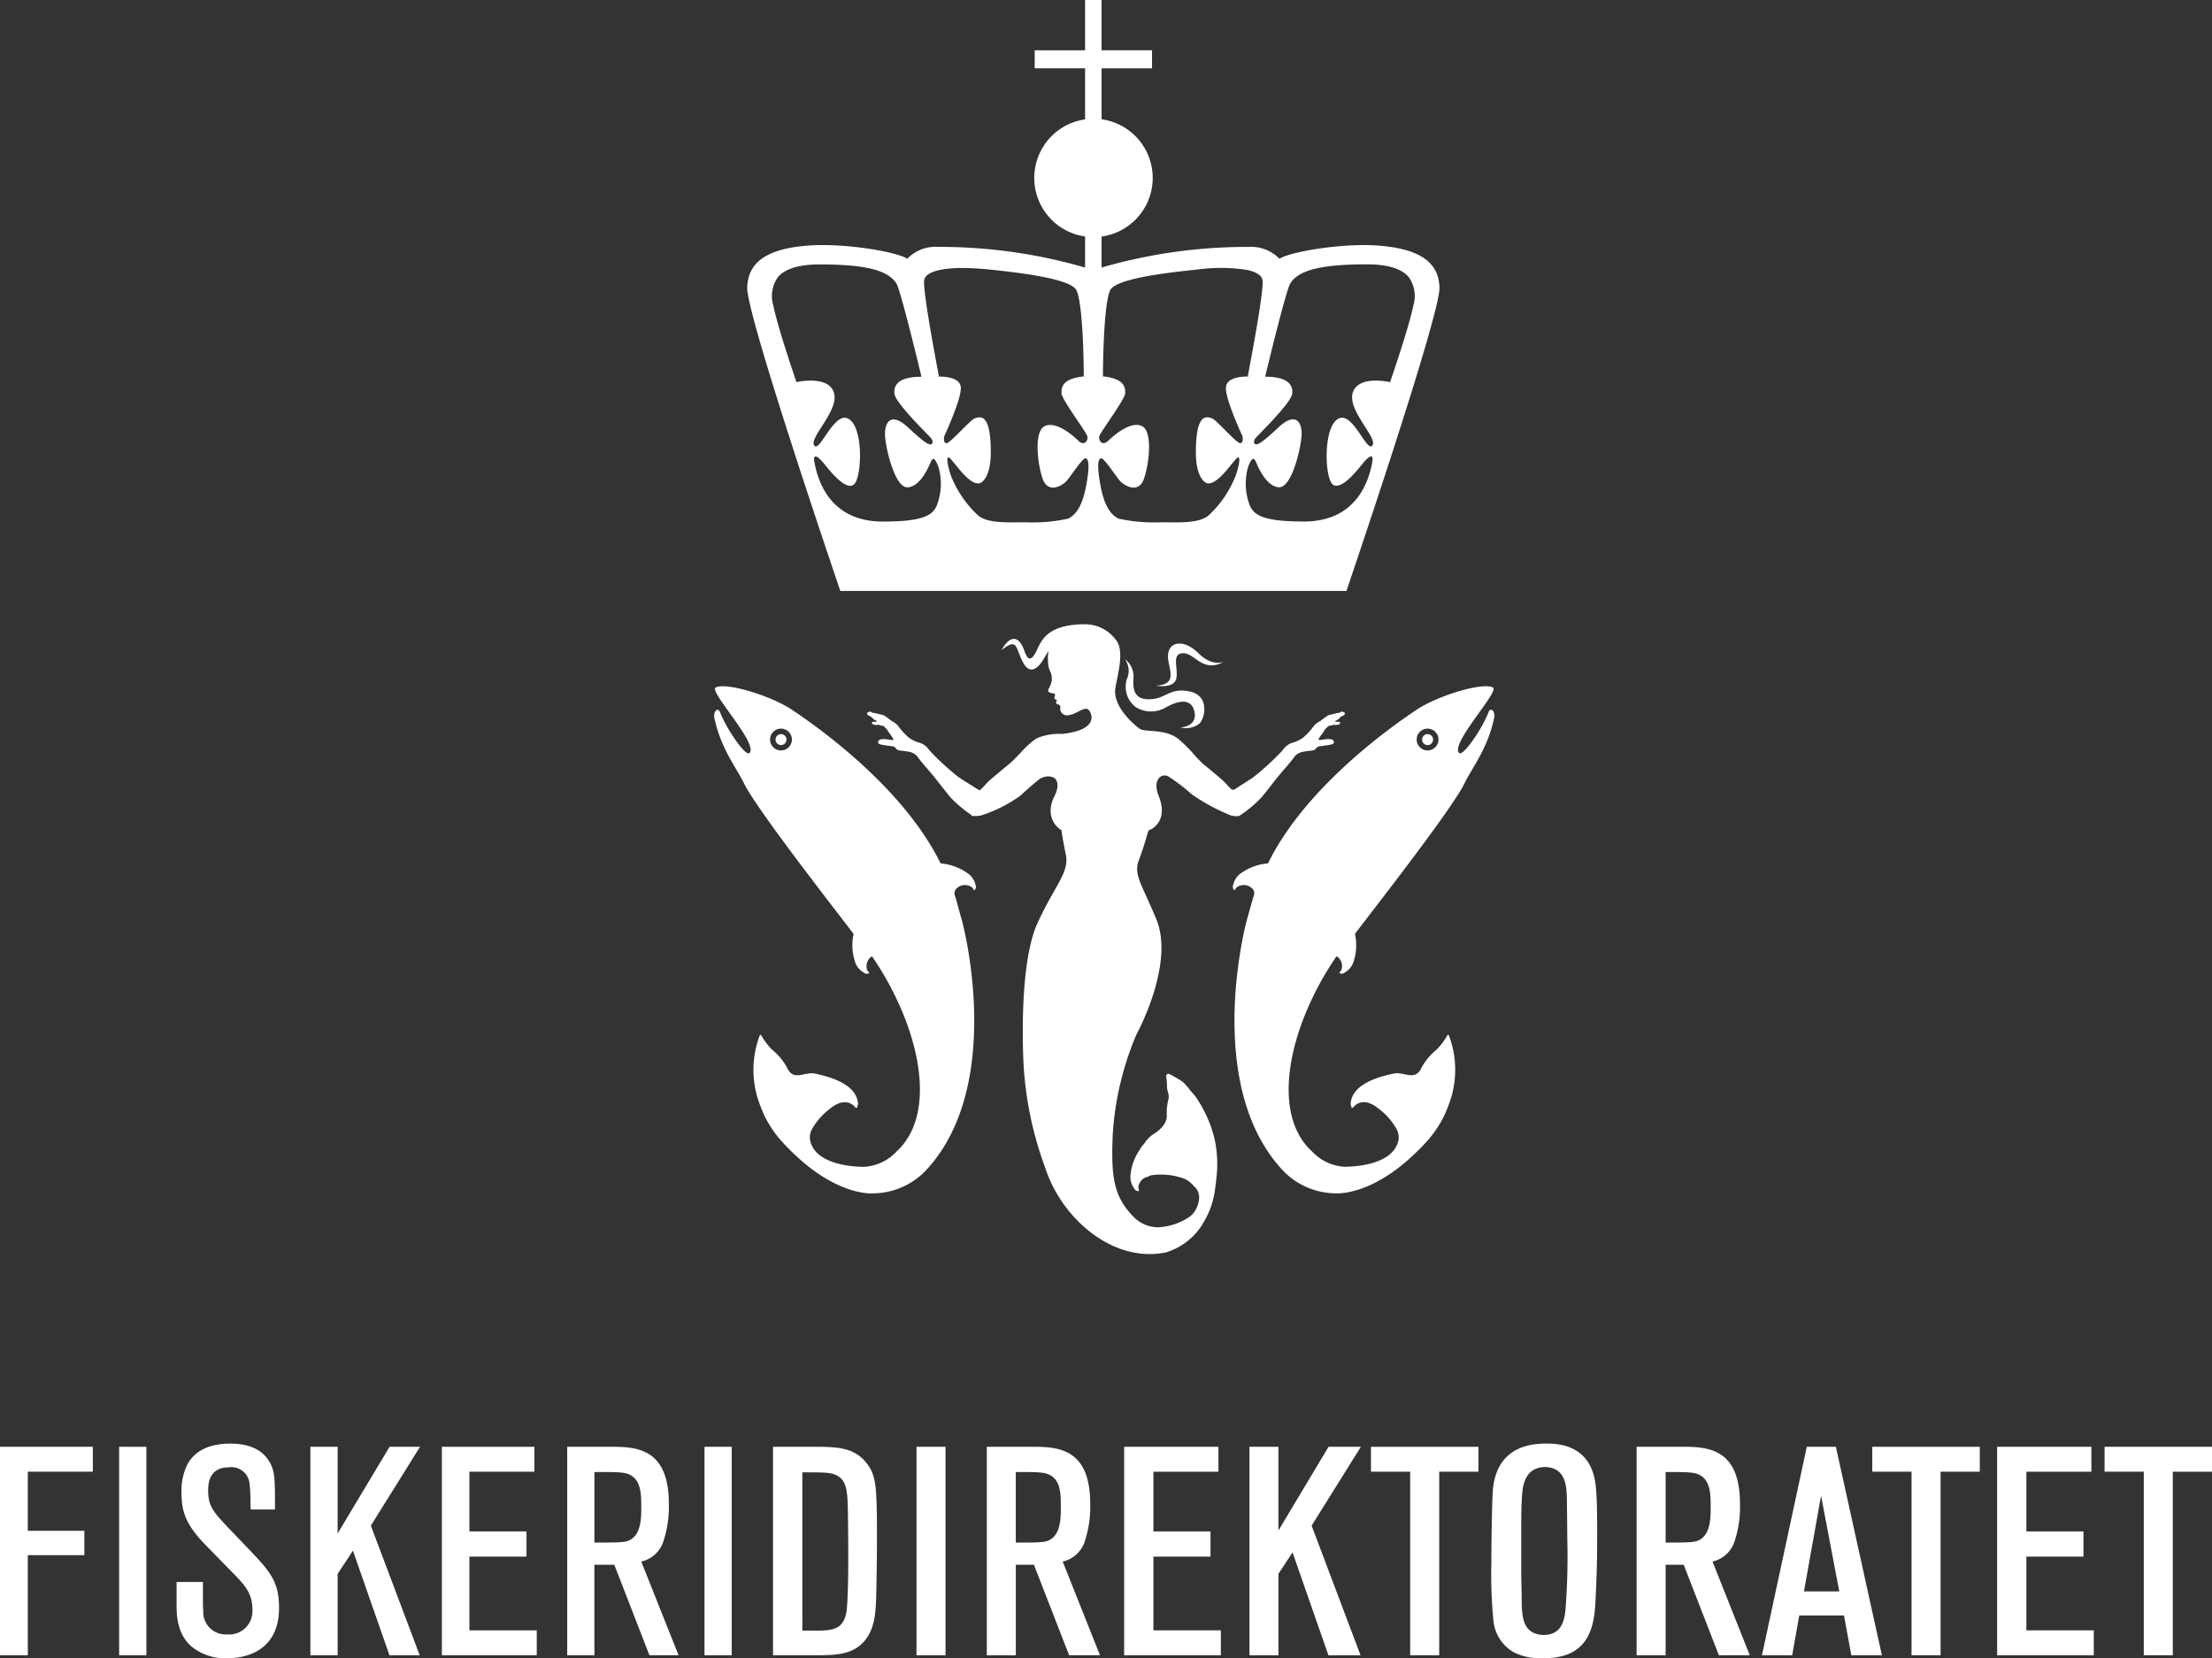<svg xmlns="http://www.w3.org/2000/svg" width="260.433" height="195.242" viewBox="0 0 260.433 195.242"><rect x="0" y="0" width="260.433" height="195.242" fill="#333333" stroke="none"/><defs><style>.a{fill:#fff;}</style></defs><g transform="translate(0 169.974)"><path class="a" d="M10.946,239.255h3.275V227.469h6.656V224.6H14.221v-6.96h7.653v-2.934H10.946Z" transform="translate(-10.946 -214.331)"/><rect class="a" width="3.208" height="24.545" transform="translate(14.026 0.378)"/><path class="a" d="M37.808,224.223c-1.664-1.766-2.353-2.5-2.353-4.305,0-.691,0-2.792,2.446-2.792A2.135,2.135,0,0,1,40.319,219a18.647,18.647,0,0,1,.117,2.333l.021.758h2.865v-.1c0-3.59,0-4.443-.71-5.608-.836-1.359-2.362-2.048-4.536-2.048-2.447,0-4.142.805-5.036,2.393a6.862,6.862,0,0,0-.72,3.4c0,2.145.436,3.683,2.821,6.136l3.307,3.382c1.373,1.4,2.215,2.355,2.215,4.234A2.74,2.74,0,0,1,37.7,236.8a2.643,2.643,0,0,1-2.823-2.8c-.041-.445-.041-.713-.041-3.269v-.105h-3.1v2.795c0,1.479.2,3.6,1.932,4.941A6.25,6.25,0,0,0,37.8,239.6c1.408,0,6-.428,6-5.928,0-2.83-.892-4.075-2.928-6.243Z" transform="translate(-10.946 -214.331)"/><path class="a" d="M56.811,214.708,50.7,224.917V214.708H47.49v24.547H50.7v-9.588l1.8-2.725,4.3,12.314H60.36l-5.751-15.263,5.789-9.284Z" transform="translate(-10.946 -214.331)"/><path class="a" d="M66.211,227.639h6.723v-2.968H66.211v-7.028h7.654v-2.934H62.971v24.547H74.141v-2.933H66.211Z" transform="translate(-10.946 -214.331)"/><path class="a" d="M89.093,225.71a12.8,12.8,0,0,0,.6-4.278c0-6.2-3.381-6.724-6.55-6.724H77.727v24.547h3.2V228.6h2.344l4.137,10.651h3.428l-4.39-11.03A3.541,3.541,0,0,0,89.093,225.71Zm-2.648-3.933c0,1.2,0,3.014-1.126,3.777-.619.428-1.13.432-4.389.432v-8.307c3.025,0,3.667.005,4.361.432C86.445,218.82,86.445,220.46,86.445,221.777Z" transform="translate(-10.946 -214.331)"/><rect class="a" width="3.208" height="24.547" transform="translate(82.945 0.377)"/><path class="a" d="M106.856,214.708h-4.9v24.547h4.83c2.653,0,4.945,0,6.361-2.258.86-1.44.944-3.077.981-5.6.069-3.311.069-4.832.069-6.174,0-5.918-.1-7.2-1.264-8.643C111.455,214.708,109.221,214.708,106.856,214.708Zm2.835,3.5c1,.712,1.06,1.936,1.09,4.639.035,2.345.035,3.19.035,5.448,0,1.537-.043,4.73-.205,5.807-.332,2.1-1.623,2.254-3.554,2.254h-1.645V217.714C108.336,217.714,108.982,217.73,109.691,218.209Z" transform="translate(-10.946 -214.331)"/><path class="a" d="M119.06,214.708h-.209v24.547h3.417V214.708H119.06Z" transform="translate(-10.946 -214.331)"/><path class="a" d="M138.705,225.71a12.91,12.91,0,0,0,.6-4.278c0-6.2-3.381-6.724-6.55-6.724h-5.627v24.547h3.417V228.6h2.134l4.114,10.584.026.067h3.633l-4.388-11.03A3.544,3.544,0,0,0,138.705,225.71Zm-8.165-8.031c2.842,0,3.47.015,4.152.432,1.152.708,1.152,2.28,1.152,3.666,0,1.2,0,3.014-1.126,3.777-.6.418-1.107.432-4.178.432Z" transform="translate(-10.946 -214.331)"/><path class="a" d="M146.745,236.322v-8.683h6.721v-2.968h-6.721v-7.028H154.4v-2.934h-11.1v24.547h11.384v-2.933h-7.931Z" transform="translate(-10.946 -214.331)"/><path class="a" d="M170.958,214.708h-3.594l-5.9,9.859v-9.859H158.05v24.547h3.412v-9.588l1.663-2.518,4.2,12.036.025.07h3.78l-5.758-15.263,5.8-9.284Z" transform="translate(-10.946 -214.331)"/><path class="a" d="M172.57,214.708h-.209v2.934h4.614v21.612h3.418V217.643h4.618v-2.934H172.57Z" transform="translate(-10.946 -214.331)"/><path class="a" d="M193.123,214.332c-.03,0-.059,0-.089,0s-.079,0-.12,0c-3.764,0-5.91,1.9-6.206,5.508-.1,1.335-.175,6.543-.175,7.973v.56a54.766,54.766,0,0,0,.248,6.83,4.8,4.8,0,0,0,2.39,3.7,6.885,6.885,0,0,0,3.328.7h.209c5.029,0,5.89-3.256,6.069-6.441.1-1.774.206-4.57.206-6.52,0-.087,0-.24,0-.446.01-1.331.038-4.867-.138-6.673C198.707,218.237,198.276,214.332,193.123,214.332ZM190.1,232.4c0-.285,0-.567-.009-.84-.041-1.546-.041-1.578-.041-3.234,0-5.886,0-6.238.074-7.44l0-.053c.069-1.292.2-3.68,2.719-3.743,2.484.063,2.544,2.292,2.583,3.775v.052c.015.877.022,1.76.03,2.643.009,1.012.018,2.057.038,3.077.034,1.912-.033,4.392-.174,6.472l-.007.093c-.1,1.527-.243,3.607-2.578,3.667C190.119,236.812,190.109,234.572,190.1,232.4Z" transform="translate(-10.946 -214.331)"/><path class="a" d="M215.21,225.71a12.851,12.851,0,0,0,.595-4.278c0-6.2-3.379-6.724-6.546-6.724h-5.624v24.547h3.418V228.6h2.128l4.138,10.651h3.637l-4.385-11.03A3.54,3.54,0,0,0,215.21,225.71Zm-4.01-7.6c1.153.709,1.153,2.349,1.153,3.666,0,1.2,0,3.014-1.125,3.777-.606.418-1.109.432-4.175.432v-8.307C209.894,217.679,210.522,217.694,211.2,218.111Z" transform="translate(-10.946 -214.331)"/><path class="a" d="M227.088,214.708h-3.415l-5.253,24.42-.027.127h3.557l.834-4.685h5.268l.861,4.685h3.6l-5.4-24.465Zm-1.736,5.766,2.144,11.262h-4.158Z" transform="translate(-10.946 -214.331)"/><path class="a" d="M231.591,214.708h-.209v2.934h4.623v21.612h3.418V217.643h4.618v-2.934H231.591Z" transform="translate(-10.946 -214.331)"/><path class="a" d="M249.524,236.322v-8.683h6.722v-2.968h-6.722v-7.028h7.655v-2.934h-11.1v24.547h11.38v-2.933h-7.931Z" transform="translate(-10.946 -214.331)"/><path class="a" d="M271.17,214.708H258.731v2.934h4.616v21.612h3.417V217.643h4.615v-2.934Z" transform="translate(-10.946 -214.331)"/></g><path class="a" d="M169.47,113.941s11.016-32.354,10.954-35.7-2.9-4.635-7.222-4.969c-4.308-.318-10.5.764-11.616,1.557a4.64,4.64,0,0,0-3.643-1.4,61.561,61.561,0,0,0-17.3,2.429V72.209a6.968,6.968,0,0,0,0-13.806v-6h5.939V50.273h-5.939V44.357H138.7V50.28h-5.933V52.4H138.7v6.013a6.965,6.965,0,0,0,0,13.791v3.658a61.366,61.366,0,0,0-17.29-2.436,4.616,4.616,0,0,0-3.648,1.4c-1.121-.793-7.3-1.875-11.623-1.557s-7.143,1.615-7.217,4.969,10.961,35.7,10.961,35.7Zm-6.642-36.149c.926-1.619,3.629-2.311,9.04-2.311,2.458,0,4.125.513,4.953,1.524a3.872,3.872,0,0,1,.518,3.359c-.523,2.614-2.7,8.894-2.719,8.957l.194.068c-.01,0-3.863-.963-4.587,1.16s3.094,5.48,2.268,6.3c-.728.726-2.522-4.726-4.3-2.947-1.447,1.447-1.232,6.608-.39,7.449.988.984,3.19-1.941,3.626-2.472s1.358-1.451,1.062,0-1.435,6.883-8.019,6.883c-4.513,0-5.836-.648-6.357-1.837a7.131,7.131,0,0,1-.216-4.616c.515-1.318.737-.962.935-.515s1.125,2.774,2.634,2.937,2.579-4.351,2.71-5.963-.617-3.063-2.743-1.058-2.348,1.9-2.54,1.963-.582-.26-.028-.84c.536-.58,4.083-4.059,4.22-5.121.1-.892-.337-2.007-3.188-2C160.738,85.228,162.408,78.529,162.828,77.792ZM145.364,94.511c-1.318-.586-3.224,1.062-3.936,1.741s-1.165-.025-1.053-.531c.114-.478,3.049-4.369,3.049-5.076s-.073-1.753-2.827-1.994h.206c0-2.549.177-9.366.961-10.289,1.043-1.211,6.246-1.87,10.069-2.26a20.534,20.534,0,0,1,5.9.029c.81.169,1.791.526,1.868,1.266.147,1.493-1.728,11.165-1.747,11.262l.2.04s-2.568-.164-2.764,1.179c-.193,1.282,1.933,5.822,1.933,5.822s.192.745-.227.841-2.833-2.771-3.382-2.935-1.871-.767-1.871,4c0,2.87,1,3.673,1.475,3.673,1.37,0,3.162-3.105,3.518-3.069s-.135,1.782-.43,2.458a12.643,12.643,0,0,1-3.144,4.448c-1.217.864-3.207.745-5.538.738a19.687,19.687,0,0,1-4.965-.424c-1-.483-1.725-1.569-2.172-4.055s-.181-2.947.051-3.057c.368-.176,1.941,2.391,2.4,2.8.606.523,2.11,1.353,2.715-.449S146.683,95.091,145.364,94.511ZM119.75,77.4a.968.968,0,0,1,.392-.668c.563-.46,2.269-1.155,7.368-.632,3.825.395,9.03,1.059,10.061,2.265.8.924.975,7.74.976,10.289h.206c-2.76.241-2.834,1.292-2.834,1.994s2.94,4.6,3.048,5.076c.119.506-.343,1.213-1.052.531s-2.612-2.321-3.937-1.741-.9,4.358-.294,6.156,2.122.972,2.71.449c.47-.408,2.037-2.975,2.416-2.8.225.11.5.58.049,3.057s-1.169,3.572-2.171,4.055a19.757,19.757,0,0,1-4.978.424c-2.318.007-4.314.126-5.53-.738a12.828,12.828,0,0,1-3.151-4.448c-.289-.676-.774-2.426-.418-2.458s2.144,3.069,3.506,3.069c.487,0,1.482-.8,1.482-3.673,0-4.766-1.319-4.159-1.872-3.994s-2.963,3.025-3.376,2.93-.227-.841-.227-.841,2.121-4.54,1.934-5.822c-.2-1.344-2.77-1.179-2.77-1.179l.2-.04C121.471,88.562,119.6,78.891,119.75,77.4Zm-12.9,21.483c-.294-1.451.622-.532,1.064,0s2.623,3.456,3.614,2.472c.843-.841,1.075-6-.379-7.449-1.775-1.779-3.575,3.673-4.3,2.947-.831-.821,2.992-4.174,2.268-6.3s-4.6-1.161-4.6-1.16l.195-.067c-.022-.064-2.185-6.343-2.708-8.958a3.871,3.871,0,0,1,.516-3.357c.827-1.009,2.492-1.52,4.949-1.52,5.4,0,8.108.689,9.047,2.305.42.737,2.085,7.436,2.918,10.922-2.845-.008-3.285,1.107-3.181,2,.124,1.062,3.671,4.541,4.214,5.121s.17.9-.028.84-.418.031-2.546-1.963-2.861-.551-2.736,1.058,1.192,6.125,2.707,5.963,2.444-2.484,2.647-2.937.408-.8.917.515a7.008,7.008,0,0,1-.215,4.616c-.514,1.189-1.838,1.837-6.347,1.837C108.29,105.763,107.142,100.33,106.853,98.88Zm43.458,22.392c-1.527-.036-.6,1.763-.873,2.981s-2.4.837-2.4.837c2.854-.164,1.29-2.164,1.436-3.691s1.889-1.8,3.581-.127c1.654,1.636,2.963,1,2.963,1C152.6,123.635,151.627,121.3,150.311,121.272Zm1.25,6.813c-.449-1.854-2.473-.933-3.345-.436a3.452,3.452,0,0,1-3.551-.036,3.01,3.01,0,0,1-1.042-3.3,2.364,2.364,0,0,0-.23-2.351,2.59,2.59,0,0,1,1.018,1.988c-.073,1.175-.182,2.775,1.842,2.739s2.394-1.431,4.78-.915c2.441.527,1.732,3.276,1.111,3.791a2.546,2.546,0,0,1-2.209.444S152.009,129.939,151.561,128.085Zm-48.015,3.353a.644.644,0,1,1-.644-.644A.643.643,0,0,1,103.546,131.438Zm76.127,0a.645.645,0,1,1-.646-.644A.647.647,0,0,1,179.673,131.437Zm6.556-3.286c-.847,2.179-3.043,5.252-3.468,4.878-1.174-1.027,4.727-7.221,3.975-7.718-1.247-.676-6.552.981-8.986,2.6-4.6,3.071-13.446,9.837-17.51,18.093l-.124.019a6.354,6.354,0,0,0-3.18,1.233,2.263,2.263,0,0,0-.794,1.294.542.542,0,0,0,.089.584c.167.078.173-.187.306-.291a1.441,1.441,0,0,1,1.215-.238,1.5,1.5,0,0,1,.5.249.811.811,0,0,1,.342.875h0c-.088.259-.146.439-.146.439s-.439,1.591-.706,2.542-4.942,19.3,4.054,29.249a8.674,8.674,0,0,0,6.294,2.9h.01c.151.015,4.1.349,9.226-4.48a24.863,24.863,0,0,0,1.8-1.843,13.416,13.416,0,0,0,1.358-1.9,9.246,9.246,0,0,0,.53-.986,18.156,18.156,0,0,0,.8-2.093,11.481,11.481,0,0,0-.276-7.292.1.1,0,0,0-.182-.01,7.87,7.87,0,0,1-1.251,1.671,7.147,7.147,0,0,0-1.782,2.122c-.76,1.693-2.04.448-3.283.712s-4.933,1.063-5.072,3.564a.083.083,0,0,0,0,.022,1.661,1.661,0,0,0,.111.39.1.1,0,0,0,.174.023c.294-.371,1.271-1.28,2.995.121.048.035.1.072.143.11a7.9,7.9,0,0,1,1.887,2.133,2.08,2.08,0,0,1,.333,1.4c-.579,3.363-6.432,3.207-6.432,3.207a5.7,5.7,0,0,1-3.79-1.837c-4.974-4.587-2.589-14.878,2.869-22.875a.1.1,0,0,1,.153-.019,1.6,1.6,0,0,1,.324.344,1.438,1.438,0,0,1,.14,1.23c-.058.158-.31.244-.185.38a.546.546,0,0,0,.585-.091,2.266,2.266,0,0,0,.993-1.148,6.315,6.315,0,0,0,.222-3.364.1.1,0,0,1,.017-.074c.749-1.052,11.334-14.5,12.876-17.705.9-1.868,2.786-4.141,3.514-7.855l0-.017C186.912,127.919,186.4,127.718,186.229,128.151Zm-7.2,4.566a1.285,1.285,0,1,1,1.284-1.287A1.282,1.282,0,0,1,179.03,132.717Zm-54.036,14.544a6.35,6.35,0,0,0-3.181-1.234l-.123-.019c-4.064-8.256-12.908-15.022-17.511-18.093-2.434-1.622-7.738-3.28-8.985-2.6-.752.5,5.149,6.691,3.975,7.718-.426.375-2.621-2.7-3.468-4.877-.175-.433-.684-.232-.671.557v.017c.728,3.714,2.615,5.987,3.515,7.856,1.542,3.2,12.127,16.652,12.875,17.7a.1.1,0,0,1,.018.074,6.308,6.308,0,0,0,.221,3.365,2.27,2.27,0,0,0,.994,1.147.542.542,0,0,0,.584.091c.125-.136-.126-.221-.185-.38a1.442,1.442,0,0,1,.14-1.23,1.619,1.619,0,0,1,.324-.344.1.1,0,0,1,.154.019c5.457,8,7.843,18.289,2.869,22.875a5.689,5.689,0,0,1-3.79,1.837s-5.853.157-6.432-3.206a2.077,2.077,0,0,1,.332-1.4A7.9,7.9,0,0,1,108.538,175c.047-.038.1-.075.142-.111,1.725-1.4,2.7-.492,3-.121a.1.1,0,0,0,.173-.023,1.669,1.669,0,0,0,.112-.39.155.155,0,0,0,0-.022c-.139-2.5-3.832-3.3-5.073-3.564s-2.522.981-3.283-.712a7.158,7.158,0,0,0-1.781-2.122,7.835,7.835,0,0,1-1.251-1.671.1.1,0,0,0-.183.011,11.479,11.479,0,0,0-.275,7.291,18.058,18.058,0,0,0,.8,2.094,9.224,9.224,0,0,0,.53.985,13.2,13.2,0,0,0,1.358,1.9,24.473,24.473,0,0,0,1.8,1.843c5.131,4.83,9.075,4.5,9.226,4.48h.009a8.678,8.678,0,0,0,6.3-2.9c8.995-9.952,4.33-28.3,4.053-29.248s-.7-2.543-.7-2.543-.059-.18-.147-.439h0a.81.81,0,0,1,.343-.874,1.4,1.4,0,0,1,1.714-.011c.133.1.139.369.306.291a.544.544,0,0,0,.09-.585A2.268,2.268,0,0,0,124.994,147.261ZM102.9,132.717a1.285,1.285,0,1,1,1.282-1.287A1.285,1.285,0,0,1,102.9,132.717Zm44.462,5.346c1.1,2.719-.517,3.82-1.064,4.009a.316.316,0,0,0-.169.161c-.049.18-.112.4-.192.66-.182.648-.5,1.67-1.025,3.083-.35,1.594.458,2.5,2.163,6.581,2.23,5.332-2.327,13.6-2.327,13.6a35.6,35.6,0,0,0-2.8,11.921c-.182,4.726.072,7.126,2.436,9.525a4.03,4.03,0,0,0,2.956,1.259,7.271,7.271,0,0,0,3.518-1.138,3.5,3.5,0,0,0,.5-.411,3.126,3.126,0,0,0,.728-1.562,1.725,1.725,0,0,0-.579-1.729,2.964,2.964,0,0,0-1.135-.882,7.975,7.975,0,0,0-2.987-.478,5.077,5.077,0,0,0-.968.1c-.091.023-.181.094-.279.128a2.164,2.164,0,0,0-.551.224,1.442,1.442,0,0,0-.621,1.071c-.009.168.186.347.018.422a.543.543,0,0,1-.5-.318,2.264,2.264,0,0,1-.451-1.449,6.36,6.36,0,0,1,1.166-3.206c.067-.1.125-.223.2-.325s.179-.18.252-.274a3.817,3.817,0,0,1,1.115-1.156s1.556-.858,1.556-2.112a6.439,6.439,0,0,1,.195-1.984c.121-.521-.133-.885-.17-1.376a8.163,8.163,0,0,0-.113-1.379.435.435,0,0,1,.211-.251l.225.064c.213.1.512.273.778.433a7.6,7.6,0,0,1,.737.455,5.981,5.981,0,0,1,.864.978c.237.281.491.54.7.826a15.945,15.945,0,0,1,1.069,1.836,14.28,14.28,0,0,1,1.107,3.027,9.132,9.132,0,0,1,.2,1.1,13.4,13.4,0,0,1,.129,2.329c-.027.8-.13,1.641-.253,2.566a9.868,9.868,0,0,1-1.309,3.824,7.678,7.678,0,0,1-4.456,3.6c-6.18,1.309-12.275-3.926-14.217-9.926A41.983,41.983,0,0,1,131.48,170.1s-.764-11.923,1.642-17.113c2.015-4.348,3.591-5.752,3.353-7.791-.108-.522-.192-.955-.257-1.316-.173-.875-.254-1.408-.293-1.764a.17.17,0,0,0-.05-.042c-.566-.3-1.955-1.69-.761-4.02.517-1.008.406-1.81-.072-2.117a1.464,1.464,0,0,0-.6-.161,1.873,1.873,0,0,0-1.218.4c-.4.278-2.169,1.885-2.169,1.885a16.353,16.353,0,0,1-4.571,2.3,3.508,3.508,0,0,1-1.033.07.315.315,0,0,1-.177-.144,14.215,14.215,0,0,1-2.468-2.093c-.506-.612-1.562-1.991-2.04-2.568s-1.449-1.647-1.864-2.263a1.722,1.722,0,0,0-.961-.492,7.818,7.818,0,0,0-.8-.113,2.773,2.773,0,0,1-.458-.08c-.152-.058-.239-.2-.4-.358l-.015-.009a1.068,1.068,0,0,0-.469-.109c-.337-.046-.629-.076-.954-.145-.158-.034-.369-.053-.462-.17-.163-.205.029-.413.252-.478a2.19,2.19,0,0,1,.764.01c.166.017.377.057.557.061.046,0,.167,0,.181-.035.025-.061-.128-.251-.171-.332a2.368,2.368,0,0,0-.228-.322c-.075-.1-.149-.213-.221-.309a.648.648,0,0,1-.063-.1.71.71,0,0,0-.23-.292c-.014-.01-.028-.02-.041-.031-.063-.052-.108-.125-.17-.176-.132-.109-.244-.072-.4-.107a.686.686,0,0,1-.13-.044.48.48,0,0,0-.129-.055c-.043,0-.1.044-.15.052a1.27,1.27,0,0,1-.3-.035.39.39,0,0,1-.284-.138.162.162,0,0,1,.027-.184c.072-.055.21-.02.3-.027a.821.821,0,0,0,.292-.062c-.1-.075-.215-.088-.318-.162a1.7,1.7,0,0,1-.334-.287.637.637,0,0,0-.3-.191.438.438,0,0,1-.138-.07c-.2-.163-.1-.426.115-.362.016-.081.118-.055.171-.065.073.03.134.094.209.122.114.044.261.022.394.067s.263.072.392.1.265.072.394.094a.716.716,0,0,1,.375.18c.11.087.239.163.361.255s.235.188.355.276a3.038,3.038,0,0,1,.71.507,7.864,7.864,0,0,0,1.34,1.472,4.078,4.078,0,0,0,1.337.62h0a2.176,2.176,0,0,1,1.064.862,30.551,30.551,0,0,0,3.433,3.157c.455.315,1.725,1.093,2.465,1.568.336-.229.809-.832,1.165-1.154.455-.411,1.886-1.6,2.313-1.943S131.1,133,131.1,133a11.43,11.43,0,0,1,1.546-1.463,2.344,2.344,0,0,1,.612-.355,7.073,7.073,0,0,1,2.738-.412c4.284-.45,3.562-2.34,3.127-2.82-.346-.381-.986.11-1.67.407l-.018.01a2.964,2.964,0,0,1-.851.225.7.7,0,0,1-.382-.1.825.825,0,0,1-.241-.187.685.685,0,0,1-.175-.6.355.355,0,0,0-.043-.243.275.275,0,0,0-.229-.165c-.3-.027-.2-.35-.2-.35a.247.247,0,0,1,.069-.118c.012-.008.02-.018.019-.022a.227.227,0,0,0-.1-.056.412.412,0,0,1-.148-.077c-.137-.091-.014-.379-.014-.379a.521.521,0,0,0,.014-.18c-.023-.1-.183-.111-.288-.13a1.788,1.788,0,0,1-.353-.093.3.3,0,0,1-.158-.177c-.021-.077.006-.145.1-.338a3.869,3.869,0,0,0,.262-.642,1.345,1.345,0,0,0,.068-.505,1.992,1.992,0,0,0-.069-.483c0-.008-.068-.208-.075-.221a3.643,3.643,0,0,1-.233-.629,2.956,2.956,0,0,1-.072-.606c0-.082-.005-.2-.009-.265a3.691,3.691,0,0,1,.015-.646l.059-.388s-.279.442-.618,1.024-1.443,2.1-2.376.363c-.923-1.715-.606-3.017-2.533-1.478,0,0,1.017-2.074,2.073-1.018a3.125,3.125,0,0,1,.581,1.042c.255.7.618,1.636,1.358.254.576-1.076,1.017-3.321,5.829-3.321a4.537,4.537,0,0,1,3.6,1.828c1.244,1.439-.108,5.044-.084,6.135.044,1.949,2.117,3.776,2.868,4.32.582.491,3.141-.05,4.692,1.317a17.334,17.334,0,0,1,1.57,1.547,14.026,14.026,0,0,0,1.254,1.317c.428.34,1.859,1.533,2.313,1.944.292.264.664.718.973,1a.358.358,0,0,0,.407.031c.738-.474,1.782-1.138,2.217-1.439a30.624,30.624,0,0,0,3.432-3.157,2.181,2.181,0,0,1,1.064-.862h0a4.069,4.069,0,0,0,1.337-.62,7.864,7.864,0,0,0,1.34-1.472,3.059,3.059,0,0,1,.71-.507c.121-.088.237-.187.356-.276s.251-.168.36-.255a.719.719,0,0,1,.376-.18c.128-.022.258-.059.394-.094s.258-.06.391-.1.281-.023.395-.067c.075-.028.135-.092.209-.122.052.01.155-.016.17.065.214-.064.313.2.115.362a.428.428,0,0,1-.138.07.637.637,0,0,0-.3.191,1.7,1.7,0,0,1-.334.287c-.1.074-.223.087-.318.162a.827.827,0,0,0,.293.062c.086.007.225-.028.3.027a.164.164,0,0,1,.028.184.394.394,0,0,1-.284.138,1.284,1.284,0,0,1-.3.035c-.054-.008-.107-.053-.15-.052a.474.474,0,0,0-.128.055.721.721,0,0,1-.131.044c-.159.035-.27,0-.4.107-.062.051-.107.124-.17.176l-.042.031a.718.718,0,0,0-.23.292.583.583,0,0,1-.063.1c-.072.1-.145.206-.22.309a2.281,2.281,0,0,0-.229.322c-.043.081-.2.271-.171.332.015.035.135.036.181.035.18,0,.391-.044.557-.061a2.19,2.19,0,0,1,.764-.01c.223.065.415.273.252.478-.093.117-.3.136-.462.17-.325.069-.617.1-.954.145a1.068,1.068,0,0,0-.469.109l-.014.009c-.162.159-.249.3-.4.358a2.768,2.768,0,0,1-.459.08,7.858,7.858,0,0,0-.8.113,1.728,1.728,0,0,0-.961.492c-.415.616-1.386,1.687-1.864,2.263s-1.533,1.956-2.04,2.568a14.206,14.206,0,0,1-2.467,2.093.619.619,0,0,1-.284.161,2.615,2.615,0,0,1-.927-.087,22.914,22.914,0,0,1-4.6-2.494,22.162,22.162,0,0,0-2.756-2.105C147.6,135.352,146.63,136.25,147.362,138.063Z" transform="translate(-10.946 -44.357)"/></svg>
